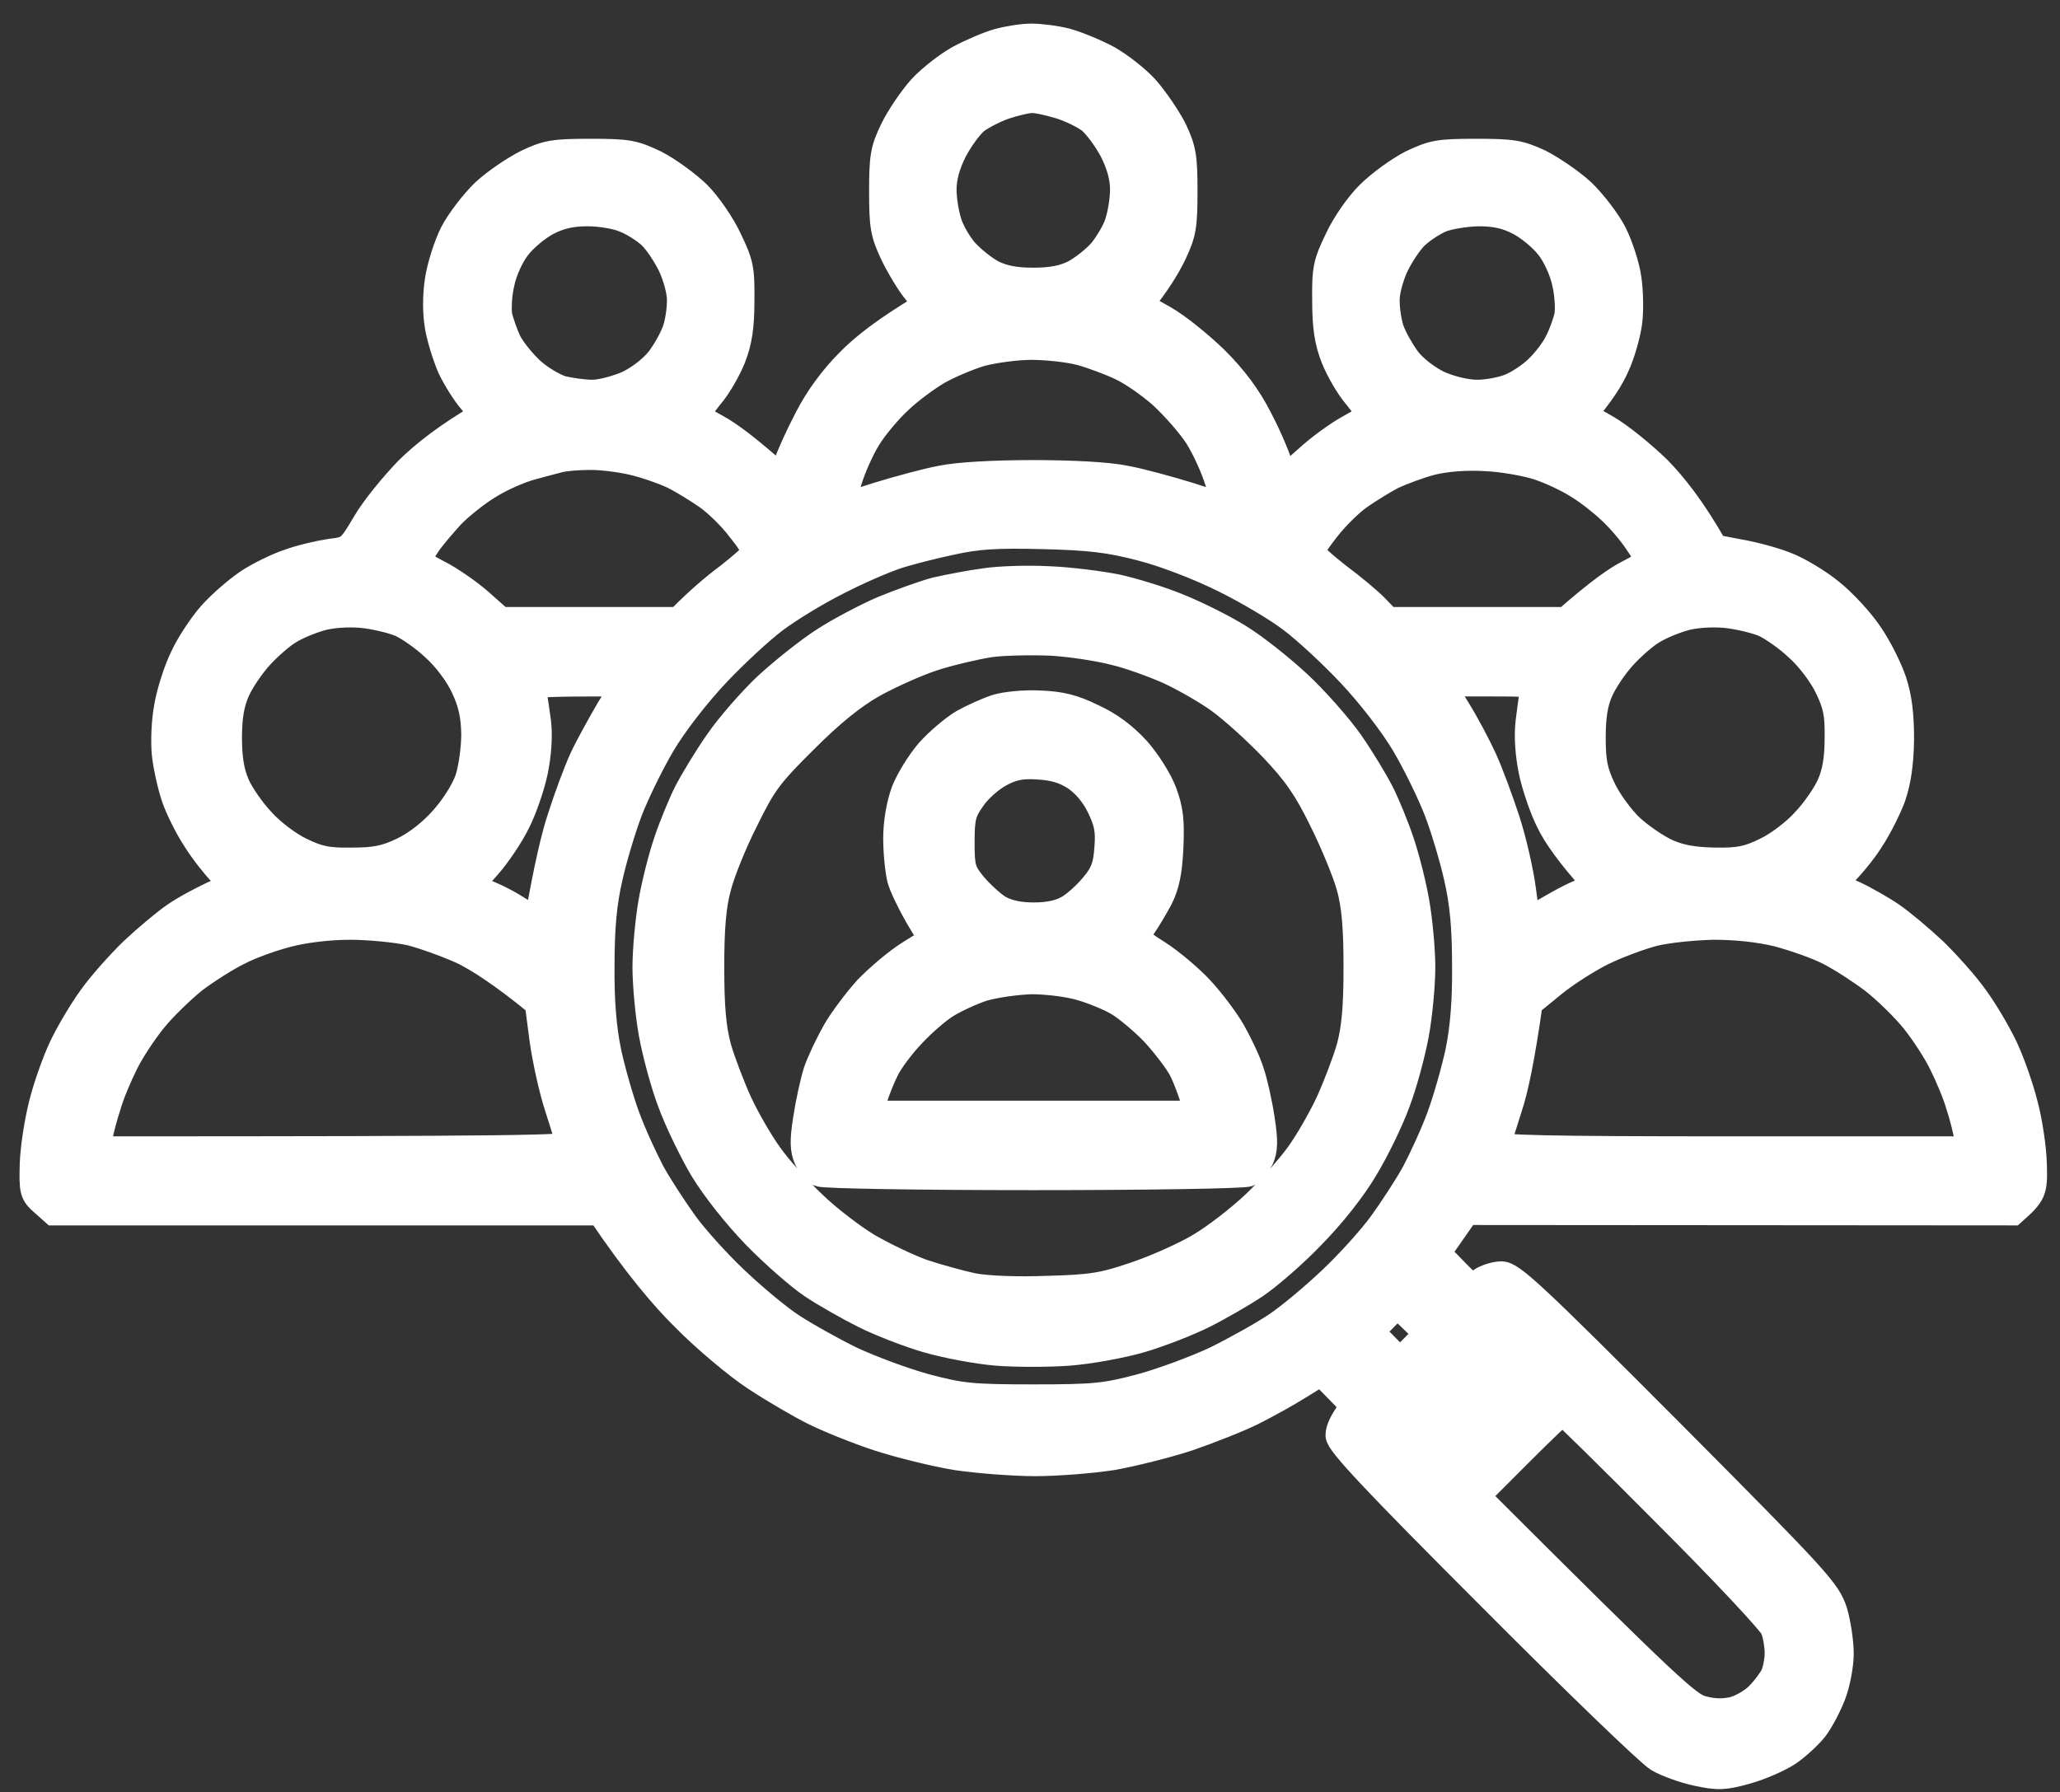 <svg width="77" height="67" viewBox="0 0 77 67" fill="none" xmlns="http://www.w3.org/2000/svg">
<rect x="0" y="0" width="77" height="67" fill="#333333" stroke="none"/>
<path fill-rule="evenodd" clip-rule="evenodd" d="M38.55 1.382C38.872 1.382 39.473 1.455 39.868 1.558C40.278 1.675 40.952 1.953 41.391 2.188C41.816 2.422 42.46 2.92 42.812 3.301C43.163 3.696 43.632 4.385 43.866 4.839C44.217 5.586 44.261 5.864 44.261 7.153C44.261 8.457 44.217 8.72 43.851 9.497C43.617 9.98 43.236 10.61 42.592 11.401L43.5 11.913C43.998 12.192 44.862 12.895 45.433 13.451C46.136 14.154 46.648 14.843 47.058 15.648C47.395 16.293 47.746 17.069 47.995 17.919L48.845 17.172C49.299 16.747 50.031 16.22 50.441 16C50.866 15.766 51.217 15.546 51.217 15.502C51.217 15.458 50.983 15.15 50.705 14.799C50.412 14.462 50.046 13.818 49.87 13.378C49.636 12.778 49.548 12.236 49.548 11.254C49.533 10.053 49.577 9.848 50.016 8.94C50.265 8.398 50.792 7.636 51.188 7.256C51.569 6.875 52.272 6.362 52.755 6.113C53.56 5.732 53.765 5.688 55.171 5.688C56.547 5.688 56.796 5.732 57.558 6.084C58.012 6.318 58.729 6.802 59.139 7.182C59.549 7.578 60.077 8.266 60.311 8.72C60.545 9.189 60.794 9.951 60.853 10.405C60.926 10.873 60.941 11.62 60.882 12.06C60.823 12.499 60.618 13.232 60.413 13.671C60.223 14.111 59.857 14.711 59.169 15.502L60.062 16.015C60.545 16.293 61.409 16.996 61.98 17.553C62.537 18.124 63.254 19.003 64.089 20.482L65.012 20.658C65.524 20.746 66.3 20.951 66.74 21.127C67.179 21.288 67.94 21.742 68.409 22.122C68.892 22.503 69.551 23.221 69.873 23.704C70.21 24.188 70.606 24.979 70.767 25.462C70.972 26.092 71.045 26.707 71.045 27.659C71.03 28.567 70.928 29.226 70.737 29.783C70.576 30.222 70.21 30.955 69.917 31.394C69.639 31.834 69.2 32.39 68.497 33.079L69.273 33.416C69.683 33.606 70.327 33.972 70.693 34.221C71.059 34.47 71.777 35.071 72.29 35.554C72.802 36.052 73.505 36.843 73.842 37.326C74.193 37.81 74.676 38.63 74.925 39.157C75.174 39.684 75.511 40.636 75.672 41.281C75.848 41.925 75.994 42.936 76.009 43.522C76.038 44.533 76.009 44.621 75.233 45.309L54.805 45.294L53.721 46.847L54.365 47.506C54.995 48.151 55.01 48.165 55.347 47.901C55.522 47.77 55.889 47.653 56.123 47.653C56.504 47.653 57.309 48.4 62.434 53.541C68.013 59.151 68.306 59.487 68.555 60.249C68.687 60.688 68.79 61.406 68.79 61.816C68.79 62.241 68.658 62.944 68.497 63.354C68.336 63.779 68.028 64.35 67.838 64.599C67.633 64.863 67.194 65.273 66.857 65.507C66.505 65.742 65.802 66.049 65.275 66.196C64.441 66.43 64.206 66.43 63.445 66.269C62.961 66.167 62.303 65.932 61.98 65.742C61.658 65.551 58.846 62.842 55.727 59.707C51.349 55.328 50.046 53.936 50.046 53.658C50.046 53.453 50.163 53.131 50.617 52.559L49.387 51.3L48.581 51.798C48.142 52.076 47.351 52.515 46.824 52.779C46.297 53.043 45.213 53.468 44.408 53.746C43.602 54.009 42.314 54.332 41.552 54.464C40.791 54.581 39.502 54.683 38.697 54.683C37.891 54.683 36.573 54.581 35.768 54.464C34.962 54.332 33.645 54.009 32.839 53.746C32.034 53.482 30.95 53.043 30.423 52.779C29.896 52.515 28.915 51.944 28.226 51.49C27.538 51.036 26.352 50.04 25.59 49.264C24.814 48.502 23.789 47.301 22.442 45.309H2.014L1.619 44.958C1.238 44.621 1.209 44.533 1.238 43.522C1.253 42.936 1.414 41.925 1.575 41.281C1.736 40.636 2.073 39.684 2.322 39.157C2.571 38.63 3.054 37.81 3.405 37.326C3.742 36.843 4.445 36.052 4.957 35.554C5.47 35.071 6.188 34.47 6.554 34.221C6.92 33.972 7.564 33.606 8.75 33.079L8.296 32.639C8.047 32.39 7.608 31.834 7.33 31.394C7.037 30.955 6.671 30.222 6.524 29.783C6.378 29.344 6.217 28.611 6.173 28.172C6.129 27.732 6.158 26.941 6.261 26.414C6.349 25.887 6.612 25.067 6.846 24.583C7.066 24.1 7.549 23.367 7.901 22.972C8.267 22.562 8.882 22.035 9.277 21.771C9.673 21.507 10.361 21.17 10.8 21.024C11.24 20.863 11.943 20.702 12.338 20.643C13.055 20.555 13.085 20.541 13.656 19.574C13.978 19.017 14.71 18.124 15.267 17.553C15.838 16.996 16.702 16.293 18.078 15.502L17.639 14.989C17.39 14.711 17.039 14.14 16.848 13.744C16.672 13.334 16.453 12.646 16.38 12.206C16.292 11.694 16.292 11.064 16.38 10.478C16.453 9.98 16.702 9.189 16.936 8.72C17.17 8.266 17.698 7.578 18.108 7.182C18.518 6.802 19.235 6.318 19.704 6.084C20.451 5.732 20.7 5.688 22.076 5.688C23.482 5.688 23.687 5.732 24.492 6.113C24.976 6.362 25.678 6.875 26.074 7.256C26.454 7.636 26.982 8.398 27.231 8.94C27.67 9.848 27.714 10.053 27.699 11.254C27.699 12.236 27.611 12.778 27.377 13.378C27.201 13.818 26.835 14.462 26.542 14.799C26.264 15.15 26.03 15.458 26.03 15.502C26.03 15.546 26.381 15.766 26.806 16C27.216 16.22 27.948 16.747 29.252 17.919L29.413 17.362C29.5 17.069 29.852 16.293 30.189 15.648C30.569 14.901 31.126 14.14 31.741 13.525C32.268 12.983 33.132 12.294 34.655 11.401L34.245 10.888C34.011 10.61 33.63 9.98 33.396 9.497C33.03 8.72 32.986 8.457 32.986 7.153C32.986 5.864 33.03 5.586 33.396 4.839C33.615 4.385 34.084 3.696 34.435 3.301C34.787 2.92 35.431 2.422 35.856 2.188C36.295 1.953 36.939 1.675 37.306 1.572C37.672 1.47 38.228 1.382 38.55 1.382V1.382ZM36.5 4.487C36.251 4.678 35.885 5.19 35.651 5.63C35.387 6.157 35.255 6.64 35.255 7.08C35.255 7.446 35.343 7.988 35.446 8.31C35.534 8.618 35.812 9.101 36.061 9.394C36.31 9.672 36.764 10.039 37.086 10.214C37.496 10.419 37.95 10.507 38.623 10.507C39.297 10.507 39.751 10.419 40.161 10.214C40.483 10.039 40.952 9.672 41.186 9.394C41.42 9.101 41.713 8.618 41.801 8.31C41.904 7.988 41.992 7.446 41.992 7.08C41.992 6.64 41.86 6.157 41.596 5.63C41.362 5.19 40.981 4.678 40.747 4.487C40.513 4.312 39.985 4.048 39.575 3.931C39.18 3.814 38.711 3.711 38.55 3.726C38.389 3.726 37.965 3.828 37.598 3.945C37.232 4.063 36.749 4.312 36.5 4.487V4.487ZM19.352 9.218C19.103 9.526 18.825 10.127 18.737 10.566C18.635 10.976 18.605 11.547 18.649 11.811C18.708 12.06 18.869 12.514 19.001 12.792C19.147 13.07 19.528 13.554 19.865 13.861C20.187 14.154 20.714 14.462 21.007 14.55C21.314 14.623 21.827 14.696 22.149 14.696C22.471 14.696 23.057 14.535 23.467 14.36C23.892 14.154 24.375 13.788 24.639 13.451C24.888 13.129 25.151 12.646 25.254 12.353C25.356 12.075 25.429 11.576 25.429 11.254C25.444 10.932 25.283 10.346 25.093 9.936C24.902 9.541 24.566 9.028 24.331 8.808C24.097 8.588 23.657 8.31 23.35 8.193C23.057 8.061 22.427 7.959 21.959 7.959C21.358 7.959 20.919 8.061 20.465 8.296C20.099 8.486 19.601 8.896 19.352 9.218V9.218ZM52.916 8.808C52.681 9.028 52.345 9.541 52.154 9.936C51.964 10.346 51.803 10.932 51.818 11.254C51.818 11.576 51.891 12.075 51.993 12.353C52.096 12.646 52.374 13.129 52.608 13.451C52.872 13.788 53.355 14.154 53.78 14.36C54.219 14.55 54.79 14.696 55.215 14.696C55.596 14.696 56.152 14.594 56.46 14.462C56.752 14.345 57.221 14.037 57.485 13.774C57.763 13.51 58.1 13.07 58.231 12.792C58.378 12.514 58.539 12.06 58.598 11.811C58.642 11.547 58.612 10.976 58.51 10.566C58.422 10.127 58.144 9.526 57.895 9.218C57.646 8.896 57.148 8.486 56.782 8.296C56.298 8.047 55.889 7.959 55.244 7.959C54.761 7.973 54.131 8.076 53.853 8.193C53.575 8.31 53.15 8.588 52.916 8.808ZM35.036 13.891C34.64 14.125 33.981 14.608 33.601 14.975C33.205 15.341 32.678 15.971 32.429 16.381C32.18 16.776 31.858 17.509 31.712 17.992C31.565 18.475 31.463 18.886 31.477 18.915C31.507 18.929 32.122 18.754 32.839 18.519C33.557 18.3 34.626 18.007 35.182 17.904C35.812 17.772 37.159 17.699 38.623 17.699C40.088 17.699 41.435 17.772 42.065 17.904C42.636 18.007 43.69 18.3 44.408 18.519C45.125 18.754 45.74 18.929 45.77 18.915C45.784 18.886 45.682 18.475 45.535 17.992C45.389 17.509 45.052 16.762 44.774 16.322C44.496 15.883 43.895 15.209 43.456 14.799C43.017 14.403 42.328 13.92 41.918 13.73C41.523 13.539 40.82 13.276 40.381 13.158C39.941 13.041 39.121 12.953 38.55 12.953C37.994 12.953 37.13 13.07 36.647 13.202C36.163 13.349 35.446 13.656 35.036 13.891V13.891ZM19.835 17.45C19.411 17.567 18.708 17.875 18.269 18.153C17.829 18.417 17.2 18.915 16.863 19.266C16.541 19.618 16.116 20.116 15.955 20.365C15.779 20.628 15.633 20.892 15.633 20.951C15.647 21.024 15.984 21.229 16.38 21.434C16.79 21.639 17.478 22.108 17.917 22.489L18.708 23.192H25.371C26.059 22.489 26.689 21.947 27.245 21.537C27.787 21.112 28.226 20.716 28.226 20.628C28.241 20.541 27.977 20.145 27.655 19.75C27.348 19.34 26.806 18.812 26.454 18.563C26.103 18.314 25.532 17.963 25.18 17.787C24.844 17.626 24.155 17.377 23.643 17.26C23.145 17.142 22.398 17.055 22.003 17.069C21.593 17.069 21.124 17.113 20.934 17.157C20.758 17.201 20.26 17.333 19.835 17.45V17.45ZM52.052 17.787C51.715 17.963 51.144 18.314 50.792 18.563C50.441 18.812 49.899 19.354 49.592 19.75C49.27 20.16 49.006 20.541 49.021 20.628C49.021 20.716 49.46 21.112 50.002 21.537C50.558 21.947 51.203 22.489 51.437 22.738L51.876 23.192H58.539C59.769 22.108 60.457 21.639 60.867 21.434C61.263 21.229 61.6 21.024 61.614 20.965C61.614 20.892 61.424 20.57 61.19 20.233C60.955 19.881 60.516 19.369 60.194 19.076C59.886 18.783 59.344 18.358 58.978 18.139C58.612 17.904 57.953 17.596 57.514 17.45C57.075 17.304 56.181 17.142 55.537 17.113C54.776 17.069 54.073 17.128 53.516 17.26C53.062 17.377 52.403 17.626 52.052 17.787V17.787ZM33.498 20.775C33.059 20.921 32.063 21.346 31.302 21.742C30.54 22.122 29.486 22.767 28.959 23.162C28.431 23.558 27.45 24.466 26.762 25.198C26.044 25.96 25.18 27.073 24.741 27.82C24.317 28.538 23.775 29.651 23.526 30.296C23.277 30.94 22.94 32.068 22.779 32.786C22.559 33.738 22.471 34.646 22.471 36.081C22.457 37.444 22.545 38.44 22.72 39.304C22.867 39.992 23.174 41.076 23.409 41.72C23.643 42.365 24.082 43.317 24.36 43.844C24.653 44.372 25.21 45.221 25.59 45.748C25.971 46.276 26.806 47.199 27.436 47.799C28.08 48.414 29.017 49.205 29.544 49.557C30.072 49.908 31.097 50.479 31.814 50.831C32.532 51.168 33.791 51.637 34.596 51.856C35.929 52.208 36.295 52.252 38.623 52.252C40.952 52.252 41.318 52.208 42.651 51.856C43.456 51.637 44.715 51.168 45.433 50.831C46.15 50.479 47.175 49.908 47.703 49.557C48.23 49.205 49.167 48.414 49.811 47.799C50.441 47.199 51.276 46.276 51.656 45.748C52.037 45.221 52.594 44.372 52.886 43.844C53.165 43.317 53.604 42.365 53.838 41.72C54.073 41.076 54.38 39.992 54.527 39.304C54.702 38.44 54.79 37.444 54.776 36.081C54.776 34.646 54.688 33.738 54.468 32.786C54.307 32.068 53.97 30.94 53.721 30.296C53.472 29.651 52.93 28.538 52.506 27.82C52.066 27.073 51.203 25.96 50.485 25.198C49.797 24.466 48.816 23.558 48.288 23.162C47.761 22.752 46.619 22.079 45.726 21.639C44.774 21.17 43.514 20.687 42.651 20.467C41.479 20.16 40.747 20.072 38.99 20.028C37.232 19.984 36.544 20.028 35.548 20.248C34.86 20.394 33.938 20.628 33.498 20.775V20.775ZM10.8 23.587C10.522 23.748 10.024 24.188 9.717 24.525C9.395 24.876 8.999 25.462 8.838 25.828C8.633 26.297 8.545 26.795 8.545 27.586C8.545 28.362 8.633 28.875 8.838 29.344C8.999 29.71 9.424 30.325 9.79 30.706C10.141 31.101 10.8 31.599 11.24 31.804C11.899 32.127 12.25 32.2 13.143 32.185C14.007 32.185 14.403 32.112 15.047 31.804C15.545 31.57 16.131 31.116 16.555 30.633C16.965 30.178 17.361 29.549 17.507 29.124C17.639 28.714 17.741 27.967 17.741 27.439C17.727 26.736 17.624 26.268 17.346 25.682C17.141 25.228 16.672 24.598 16.262 24.232C15.882 23.866 15.296 23.455 14.974 23.309C14.652 23.177 13.993 23.016 13.509 22.972C12.997 22.928 12.352 22.972 11.972 23.089C11.606 23.192 11.079 23.411 10.8 23.587V23.587ZM61.761 23.587C61.482 23.748 60.984 24.188 60.677 24.525C60.355 24.876 59.959 25.462 59.798 25.828C59.593 26.297 59.52 26.81 59.52 27.586C59.52 28.465 59.593 28.846 59.901 29.49C60.106 29.929 60.575 30.574 60.941 30.925C61.307 31.262 61.922 31.687 62.317 31.863C62.815 32.083 63.313 32.17 64.104 32.185C65.012 32.2 65.348 32.127 66.007 31.804C66.447 31.599 67.106 31.101 67.457 30.706C67.823 30.325 68.248 29.71 68.409 29.344C68.614 28.875 68.702 28.362 68.702 27.586C68.716 26.692 68.643 26.341 68.321 25.682C68.116 25.242 67.618 24.583 67.223 24.232C66.842 23.866 66.256 23.455 65.934 23.309C65.612 23.177 64.953 23.016 64.47 22.972C63.957 22.928 63.313 22.972 62.932 23.089C62.566 23.192 62.039 23.411 61.761 23.587ZM20.099 27C20.158 27.498 20.114 28.186 19.982 28.831C19.865 29.387 19.572 30.252 19.323 30.735C19.089 31.218 18.591 31.965 18.21 32.39L17.536 33.152C18.269 33.386 18.854 33.679 19.294 33.957L20.099 34.455C20.465 32.361 20.743 31.204 20.978 30.515C21.197 29.827 21.549 28.875 21.768 28.392C21.988 27.908 22.457 27.073 22.779 26.517L23.394 25.535C19.85 25.535 19.835 25.535 19.923 25.872C19.967 26.048 20.041 26.561 20.099 27V27ZM54.468 26.531C54.805 27.073 55.244 27.908 55.464 28.392C55.684 28.875 56.064 29.9 56.313 30.662C56.562 31.424 56.826 32.595 56.914 33.269L57.075 34.47C58.041 33.884 58.627 33.562 59.008 33.401L59.681 33.079C58.656 31.951 58.158 31.218 57.924 30.735C57.675 30.252 57.382 29.387 57.265 28.831C57.133 28.186 57.089 27.498 57.148 27C57.206 26.561 57.265 26.048 57.309 25.872C57.367 25.535 57.353 25.535 55.61 25.535H53.853L54.468 26.531ZM8.911 35.583C8.457 35.803 7.725 36.272 7.257 36.623C6.803 36.989 6.114 37.648 5.748 38.103C5.367 38.571 4.884 39.304 4.665 39.758C4.445 40.197 4.152 40.886 4.035 41.296C3.903 41.691 3.757 42.233 3.713 42.497L3.639 42.98C19.513 42.98 21.344 42.936 21.3 42.79C21.271 42.687 21.066 42.057 20.861 41.398C20.641 40.739 20.392 39.582 20.29 38.85L20.114 37.502C18.752 36.389 17.888 35.847 17.331 35.569C16.76 35.305 15.867 34.983 15.354 34.851C14.827 34.734 13.802 34.631 13.085 34.631C12.294 34.631 11.342 34.748 10.742 34.91C10.171 35.056 9.351 35.349 8.911 35.583V35.583ZM59.945 35.569C59.374 35.847 58.524 36.389 58.041 36.784L57.163 37.502C56.87 39.582 56.621 40.739 56.401 41.398C56.196 42.057 55.991 42.687 55.962 42.79C55.918 42.936 57.748 42.98 64.777 42.98H73.637C73.505 42.233 73.359 41.691 73.227 41.296C73.11 40.886 72.817 40.197 72.597 39.758C72.377 39.304 71.909 38.586 71.557 38.147C71.191 37.693 70.518 37.033 70.034 36.653C69.551 36.286 68.804 35.803 68.365 35.583C67.911 35.349 67.062 35.056 66.461 34.895C65.744 34.719 64.894 34.631 64.045 34.631C63.313 34.646 62.332 34.748 61.849 34.865C61.365 34.983 60.501 35.305 59.945 35.569V35.569ZM51.232 49.776L52.33 50.89L53.355 49.864C52.55 49.059 52.286 48.824 52.242 48.824C52.198 48.824 51.949 49.044 51.7 49.308L51.232 49.776ZM52.916 53.658L53.502 54.244L56.723 51.021L56.123 50.435L52.916 53.658ZM55.186 55.928C62.493 63.222 63.108 63.764 63.635 63.896C64.06 64.013 64.44 64.013 64.806 63.926C65.114 63.838 65.539 63.589 65.744 63.369C65.963 63.149 66.212 62.812 66.3 62.637C66.388 62.446 66.461 62.065 66.461 61.787C66.461 61.509 66.388 61.099 66.3 60.879C66.227 60.659 64.426 58.74 62.317 56.631C60.208 54.507 58.451 52.779 58.407 52.779C58.363 52.779 57.617 53.497 56.752 54.361L55.186 55.928ZM39.224 21.668C40 21.698 41.113 21.844 41.713 21.961C42.328 22.093 43.383 22.415 44.056 22.694C44.745 22.972 45.77 23.485 46.326 23.836C46.897 24.188 47.878 24.964 48.523 25.565C49.167 26.165 50.031 27.146 50.456 27.747C50.866 28.333 51.378 29.182 51.612 29.637C51.832 30.076 52.169 30.896 52.359 31.467C52.55 32.024 52.813 33.049 52.93 33.738C53.048 34.411 53.15 35.51 53.15 36.154C53.15 36.799 53.048 37.912 52.916 38.645C52.784 39.362 52.477 40.519 52.213 41.208C51.964 41.896 51.422 43.009 51.012 43.683C50.573 44.43 49.797 45.411 49.035 46.188C48.362 46.891 47.395 47.726 46.912 48.048C46.429 48.37 45.565 48.868 44.979 49.161C44.393 49.454 43.339 49.864 42.636 50.069C41.933 50.274 40.732 50.494 39.956 50.553C39.195 50.611 37.979 50.611 37.247 50.553C36.529 50.494 35.358 50.274 34.655 50.069C33.952 49.864 32.898 49.454 32.312 49.161C31.726 48.868 30.848 48.37 30.364 48.048C29.881 47.726 28.929 46.891 28.241 46.188C27.494 45.411 26.718 44.43 26.264 43.683C25.869 43.009 25.327 41.896 25.078 41.208C24.814 40.519 24.507 39.362 24.375 38.645C24.243 37.912 24.141 36.799 24.141 36.154C24.141 35.51 24.243 34.411 24.36 33.738C24.478 33.049 24.741 32.024 24.931 31.467C25.122 30.896 25.459 30.076 25.678 29.637C25.913 29.182 26.425 28.333 26.835 27.747C27.245 27.146 28.065 26.209 28.651 25.652C29.237 25.11 30.189 24.349 30.774 23.968C31.36 23.587 32.356 23.06 33 22.782C33.645 22.518 34.538 22.196 34.977 22.079C35.431 21.976 36.251 21.815 36.808 21.742C37.379 21.654 38.462 21.625 39.224 21.668V21.668ZM34.875 24.583C34.245 24.788 33.249 25.242 32.634 25.579C31.887 26.004 31.082 26.648 30.072 27.659C28.754 28.963 28.519 29.285 27.846 30.662C27.421 31.497 26.967 32.624 26.835 33.152C26.645 33.84 26.572 34.66 26.572 36.154C26.572 37.678 26.645 38.44 26.835 39.157C26.982 39.67 27.333 40.593 27.611 41.208C27.89 41.808 28.402 42.702 28.754 43.185C29.09 43.669 29.837 44.489 30.394 45.016C30.936 45.543 31.858 46.246 32.414 46.583C32.986 46.92 33.908 47.36 34.465 47.565C35.036 47.755 35.885 47.989 36.368 48.092C36.91 48.194 38.008 48.238 39.151 48.194C40.82 48.151 41.245 48.077 42.446 47.667C43.222 47.404 44.305 46.92 44.862 46.583C45.433 46.246 46.341 45.543 46.897 45.016C47.454 44.489 48.186 43.669 48.537 43.185C48.889 42.702 49.401 41.808 49.679 41.208C49.958 40.593 50.309 39.67 50.456 39.157C50.646 38.44 50.719 37.678 50.719 36.154C50.719 34.66 50.646 33.84 50.456 33.152C50.309 32.624 49.855 31.511 49.431 30.662C48.845 29.461 48.435 28.875 47.571 27.967C46.97 27.337 46.077 26.531 45.594 26.18C45.111 25.828 44.261 25.345 43.69 25.081C43.134 24.832 42.211 24.495 41.64 24.363C41.084 24.217 40.029 24.056 39.297 24.012C38.58 23.983 37.54 23.997 36.998 24.071C36.456 24.159 35.504 24.378 34.875 24.583ZM38.858 26.312C39.648 26.341 40.117 26.458 40.835 26.81C41.479 27.102 42.021 27.513 42.504 28.04C42.9 28.494 43.324 29.168 43.5 29.637C43.734 30.281 43.778 30.691 43.734 31.687C43.69 32.61 43.588 33.093 43.339 33.591C43.148 33.943 42.87 34.411 42.724 34.617C42.563 34.807 42.446 35.012 42.446 35.056C42.446 35.085 42.826 35.364 43.295 35.657C43.749 35.949 44.466 36.55 44.862 36.975C45.272 37.414 45.814 38.132 46.062 38.571C46.312 39.011 46.634 39.684 46.751 40.065C46.883 40.446 47.058 41.237 47.146 41.823C47.278 42.658 47.263 42.98 47.117 43.317C47 43.537 46.809 43.786 46.663 43.859C46.517 43.932 42.914 43.991 38.638 43.991C34.377 43.991 30.774 43.932 30.628 43.859C30.482 43.786 30.276 43.537 30.174 43.317C30.028 42.98 30.013 42.658 30.145 41.823C30.233 41.237 30.408 40.446 30.526 40.065C30.657 39.684 30.979 39.011 31.228 38.571C31.477 38.132 32.019 37.414 32.414 36.975C32.825 36.55 33.527 35.949 33.996 35.657C34.465 35.364 34.845 35.129 34.845 35.129C34.845 35.129 34.611 34.734 34.318 34.25C34.04 33.767 33.733 33.137 33.659 32.859C33.586 32.566 33.513 31.892 33.513 31.35C33.513 30.735 33.63 30.076 33.806 29.593C33.967 29.168 34.377 28.509 34.714 28.113C35.065 27.718 35.651 27.22 36.002 27.015C36.368 26.81 36.925 26.561 37.247 26.458C37.569 26.355 38.301 26.282 38.858 26.312V26.312ZM36.354 29.827C35.988 30.34 35.929 30.545 35.929 31.482C35.929 32.449 35.973 32.581 36.383 33.093C36.647 33.401 37.071 33.796 37.335 33.957C37.672 34.148 38.111 34.236 38.638 34.236C39.18 34.236 39.619 34.148 39.941 33.957C40.22 33.796 40.644 33.401 40.893 33.093C41.259 32.654 41.362 32.361 41.406 31.702C41.464 31.043 41.391 30.72 41.113 30.149C40.893 29.695 40.556 29.3 40.19 29.051C39.78 28.787 39.37 28.67 38.799 28.64C38.184 28.597 37.833 28.67 37.379 28.919C37.042 29.095 36.573 29.505 36.354 29.827V29.827ZM35.343 37.575C35.021 37.78 34.465 38.264 34.099 38.659C33.718 39.055 33.279 39.641 33.117 39.963C32.956 40.285 32.751 40.798 32.663 41.091L32.488 41.647H44.788C44.54 40.798 44.334 40.285 44.173 39.963C43.998 39.641 43.529 39.025 43.119 38.586C42.709 38.161 42.109 37.663 41.786 37.473C41.464 37.282 40.849 37.033 40.395 36.901C39.956 36.77 39.136 36.667 38.565 36.667C38.008 36.682 37.188 36.799 36.734 36.931C36.295 37.077 35.665 37.37 35.343 37.575V37.575Z" fill="white" stroke="white"/>
</svg>
